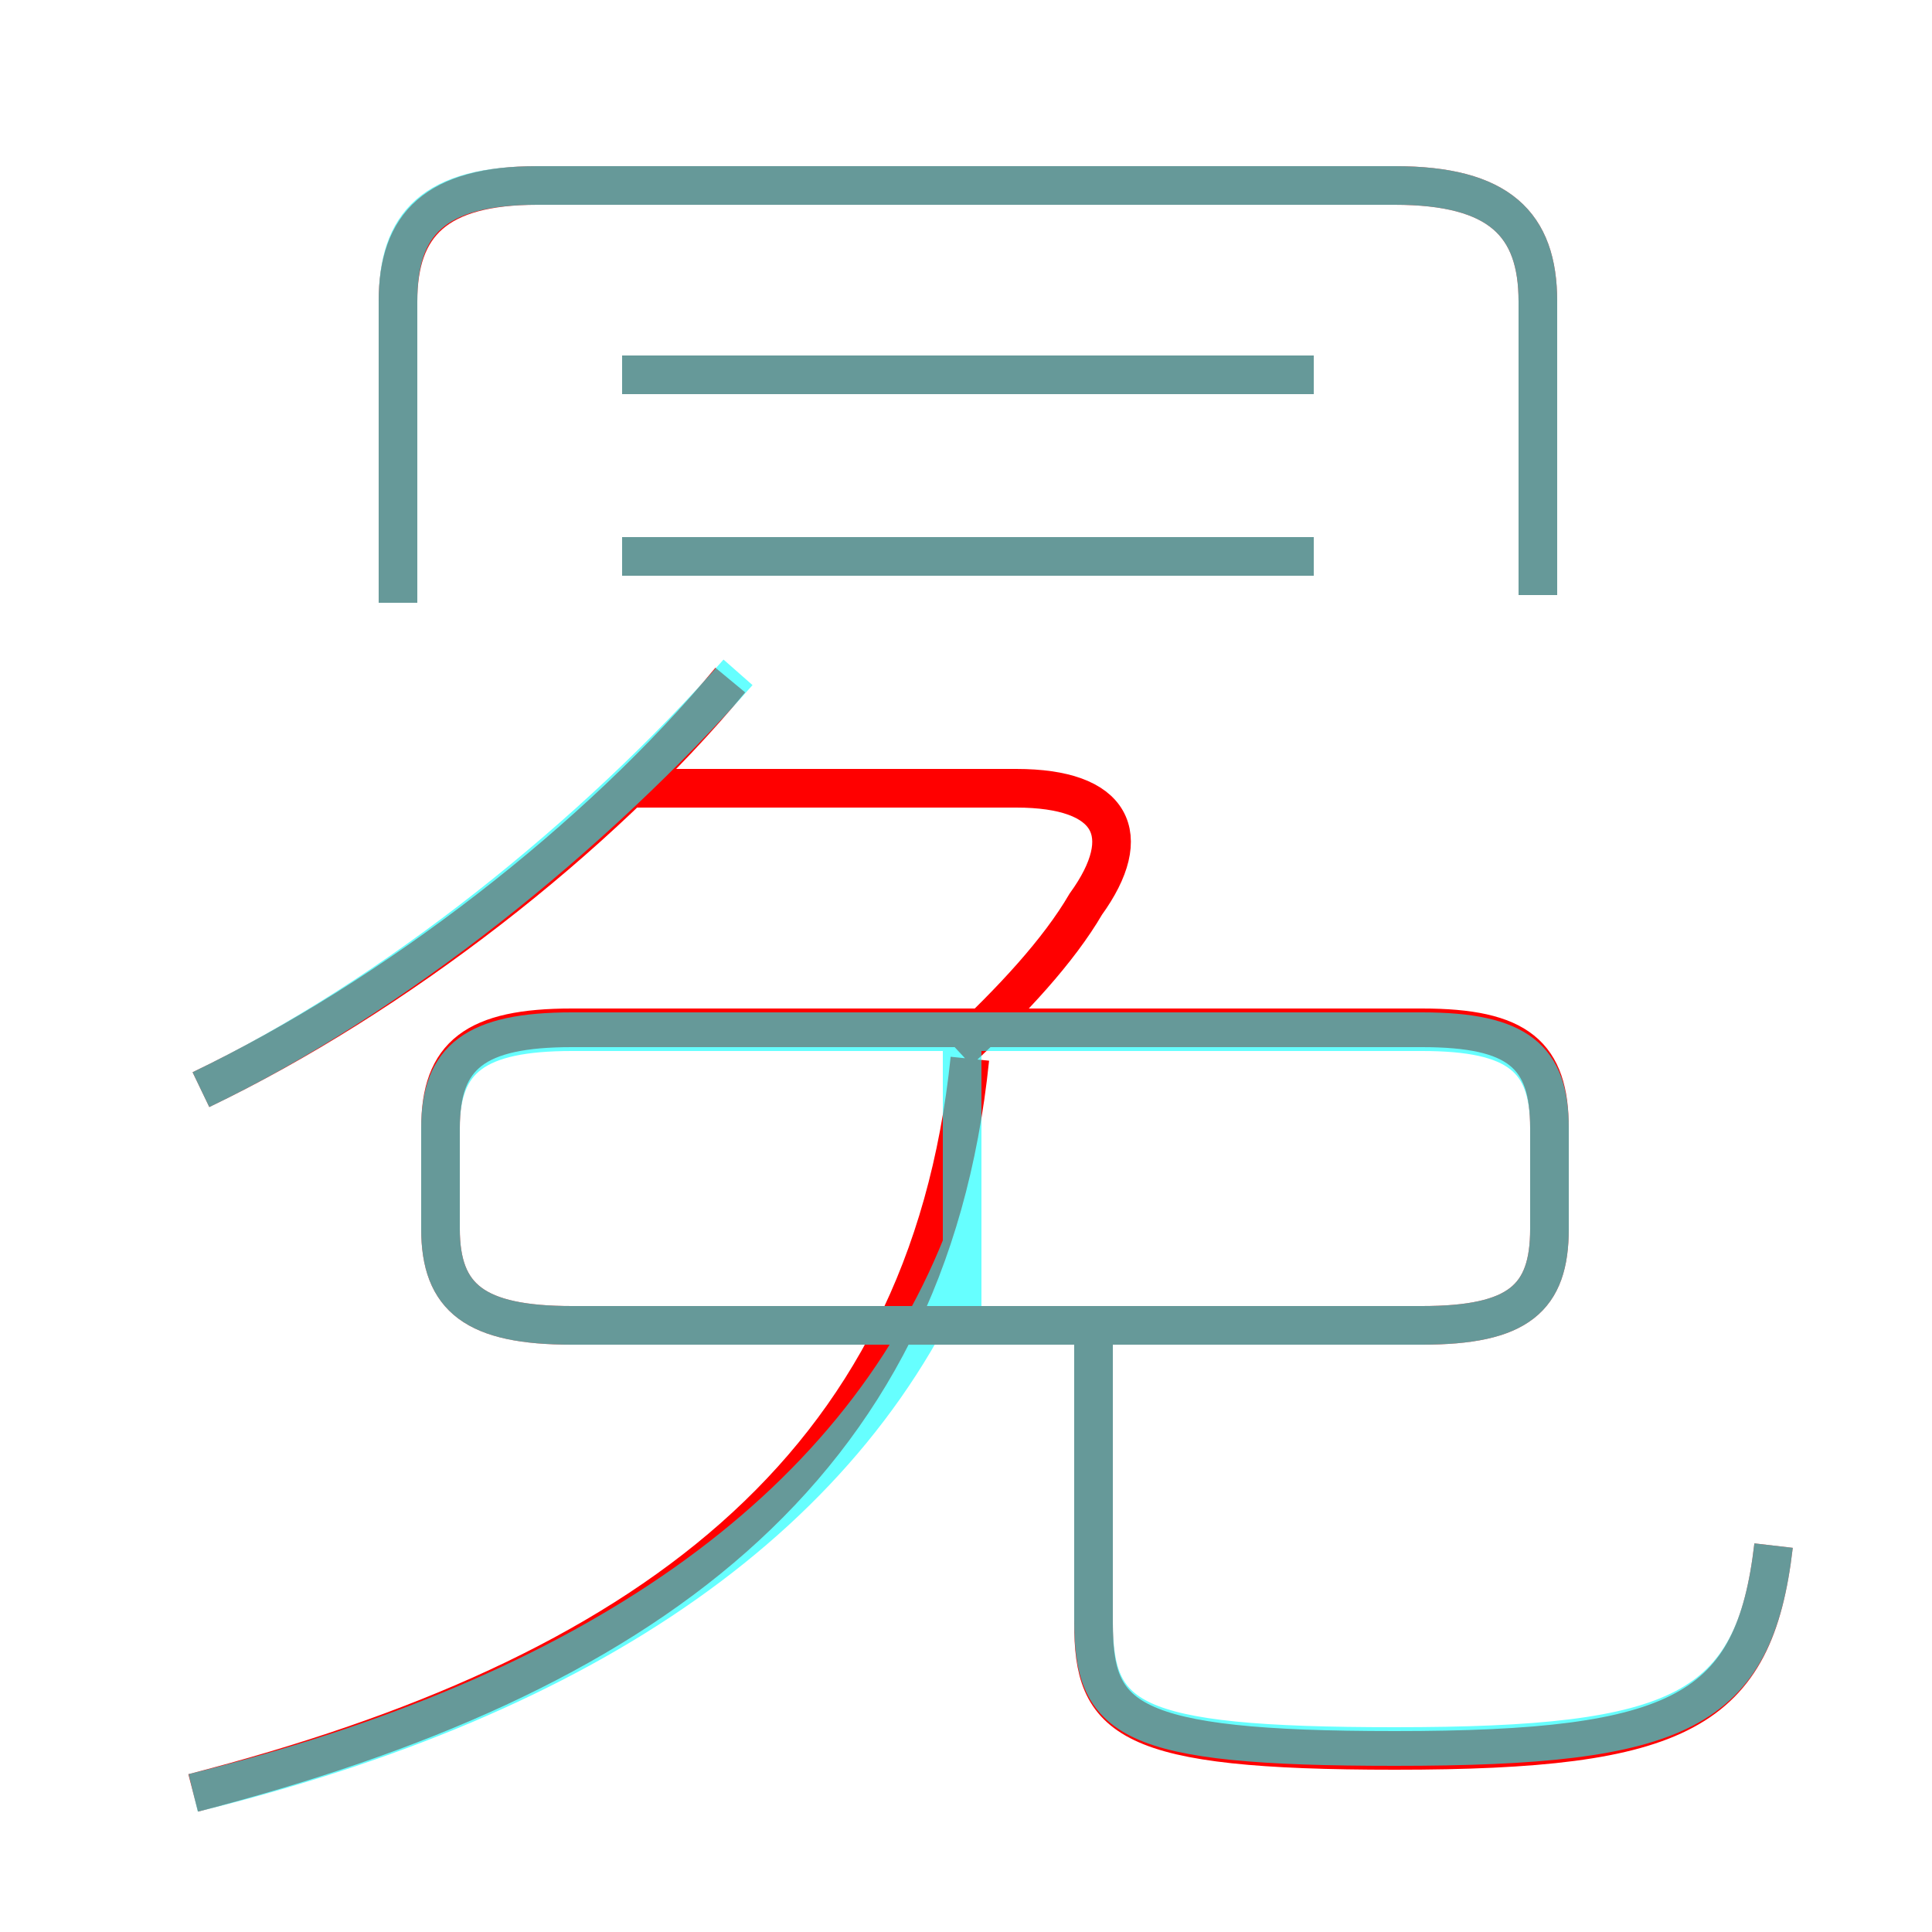 <?xml version='1.0' encoding='utf8'?>
<svg viewBox="0.0 -6.0 50.0 50.0" version="1.1" xmlns="http://www.w3.org/2000/svg">
<rect x="0.0" y="-6.0" width="50.0" height="50.0" fill="#333333" stroke="none"/>
<rect x="-1000" y="-1000" width="2000" height="2000" stroke="white" fill="white"/>
<g style="fill:none;stroke:rgba(255, 0, 0, 1);  stroke-width:1"><path d="M 5.0 2.4 C 16.6 -0.6 24.0 -5.9 25.1 -16.6 M 5.2 -15.8 C 10.2 -18.2 15.5 -22.3 18.9 -26.4 M 40.1 -12.2 L 40.1 -14.8 C 40.1 -16.7 39.3 -17.4 36.8 -17.4 L 14.8 -17.4 C 12.3 -17.4 11.4 -16.7 11.4 -14.8 L 11.4 -12.2 C 11.4 -10.4 12.3 -9.7 14.8 -9.7 L 36.8 -9.7 C 39.3 -9.7 40.1 -10.4 40.1 -12.2 Z M 45.9 -4.0 C 45.4 0.3 43.5 1.3 36.1 1.3 C 29.1 1.3 28.3 0.5 28.3 -2.0 L 28.3 -9.2 M 24.8 -16.8 C 26.2 -18.1 27.4 -19.4 28.1 -20.6 C 29.4 -22.4 28.8 -23.6 26.3 -23.6 L 16.1 -23.6 M 34.0 -29.6 L 16.1 -29.6 M 39.8 -28.6 L 39.8 -36.2 C 39.8 -38.2 38.8 -39.2 36.1 -39.2 L 13.9 -39.2 C 11.3 -39.2 10.3 -38.2 10.3 -36.2 L 10.3 -28.4 M 34.0 -34.3 L 16.1 -34.3" transform="translate(0.0 38.0)" />
</g>
<g style="fill:none;stroke:rgba(0, 255, 255, 0.6);  stroke-width:1">
<path d="M 45.9 -4.0 C 45.4 0.3 43.5 1.2 36.1 1.2 C 29.1 1.2 28.3 0.5 28.3 -2.1 L 28.3 -9.2 M 5.0 2.4 C 15.2 -0.1 22.1 -4.8 24.9 -11.8 M 14.8 -9.7 L 36.8 -9.7 C 39.3 -9.7 40.1 -10.4 40.1 -12.2 L 40.1 -14.8 C 40.1 -16.6 39.3 -17.3 36.8 -17.3 L 14.8 -17.3 C 12.3 -17.3 11.4 -16.6 11.4 -14.8 L 11.4 -12.2 C 11.4 -10.4 12.3 -9.7 14.8 -9.7 Z M 5.2 -15.8 C 10.2 -18.2 15.4 -22.4 19.1 -26.6 M 24.9 -9.7 L 24.9 -17.3 M 16.1 -34.3 L 34.0 -34.3 M 34.0 -29.6 L 16.1 -29.6 M 39.8 -28.6 L 39.8 -36.2 C 39.8 -38.2 38.8 -39.2 36.1 -39.2 L 13.9 -39.2 C 11.2 -39.2 10.3 -38.2 10.3 -36.2 L 10.3 -28.4" transform="translate(0.0 38.0)" />
</g>
</svg>
